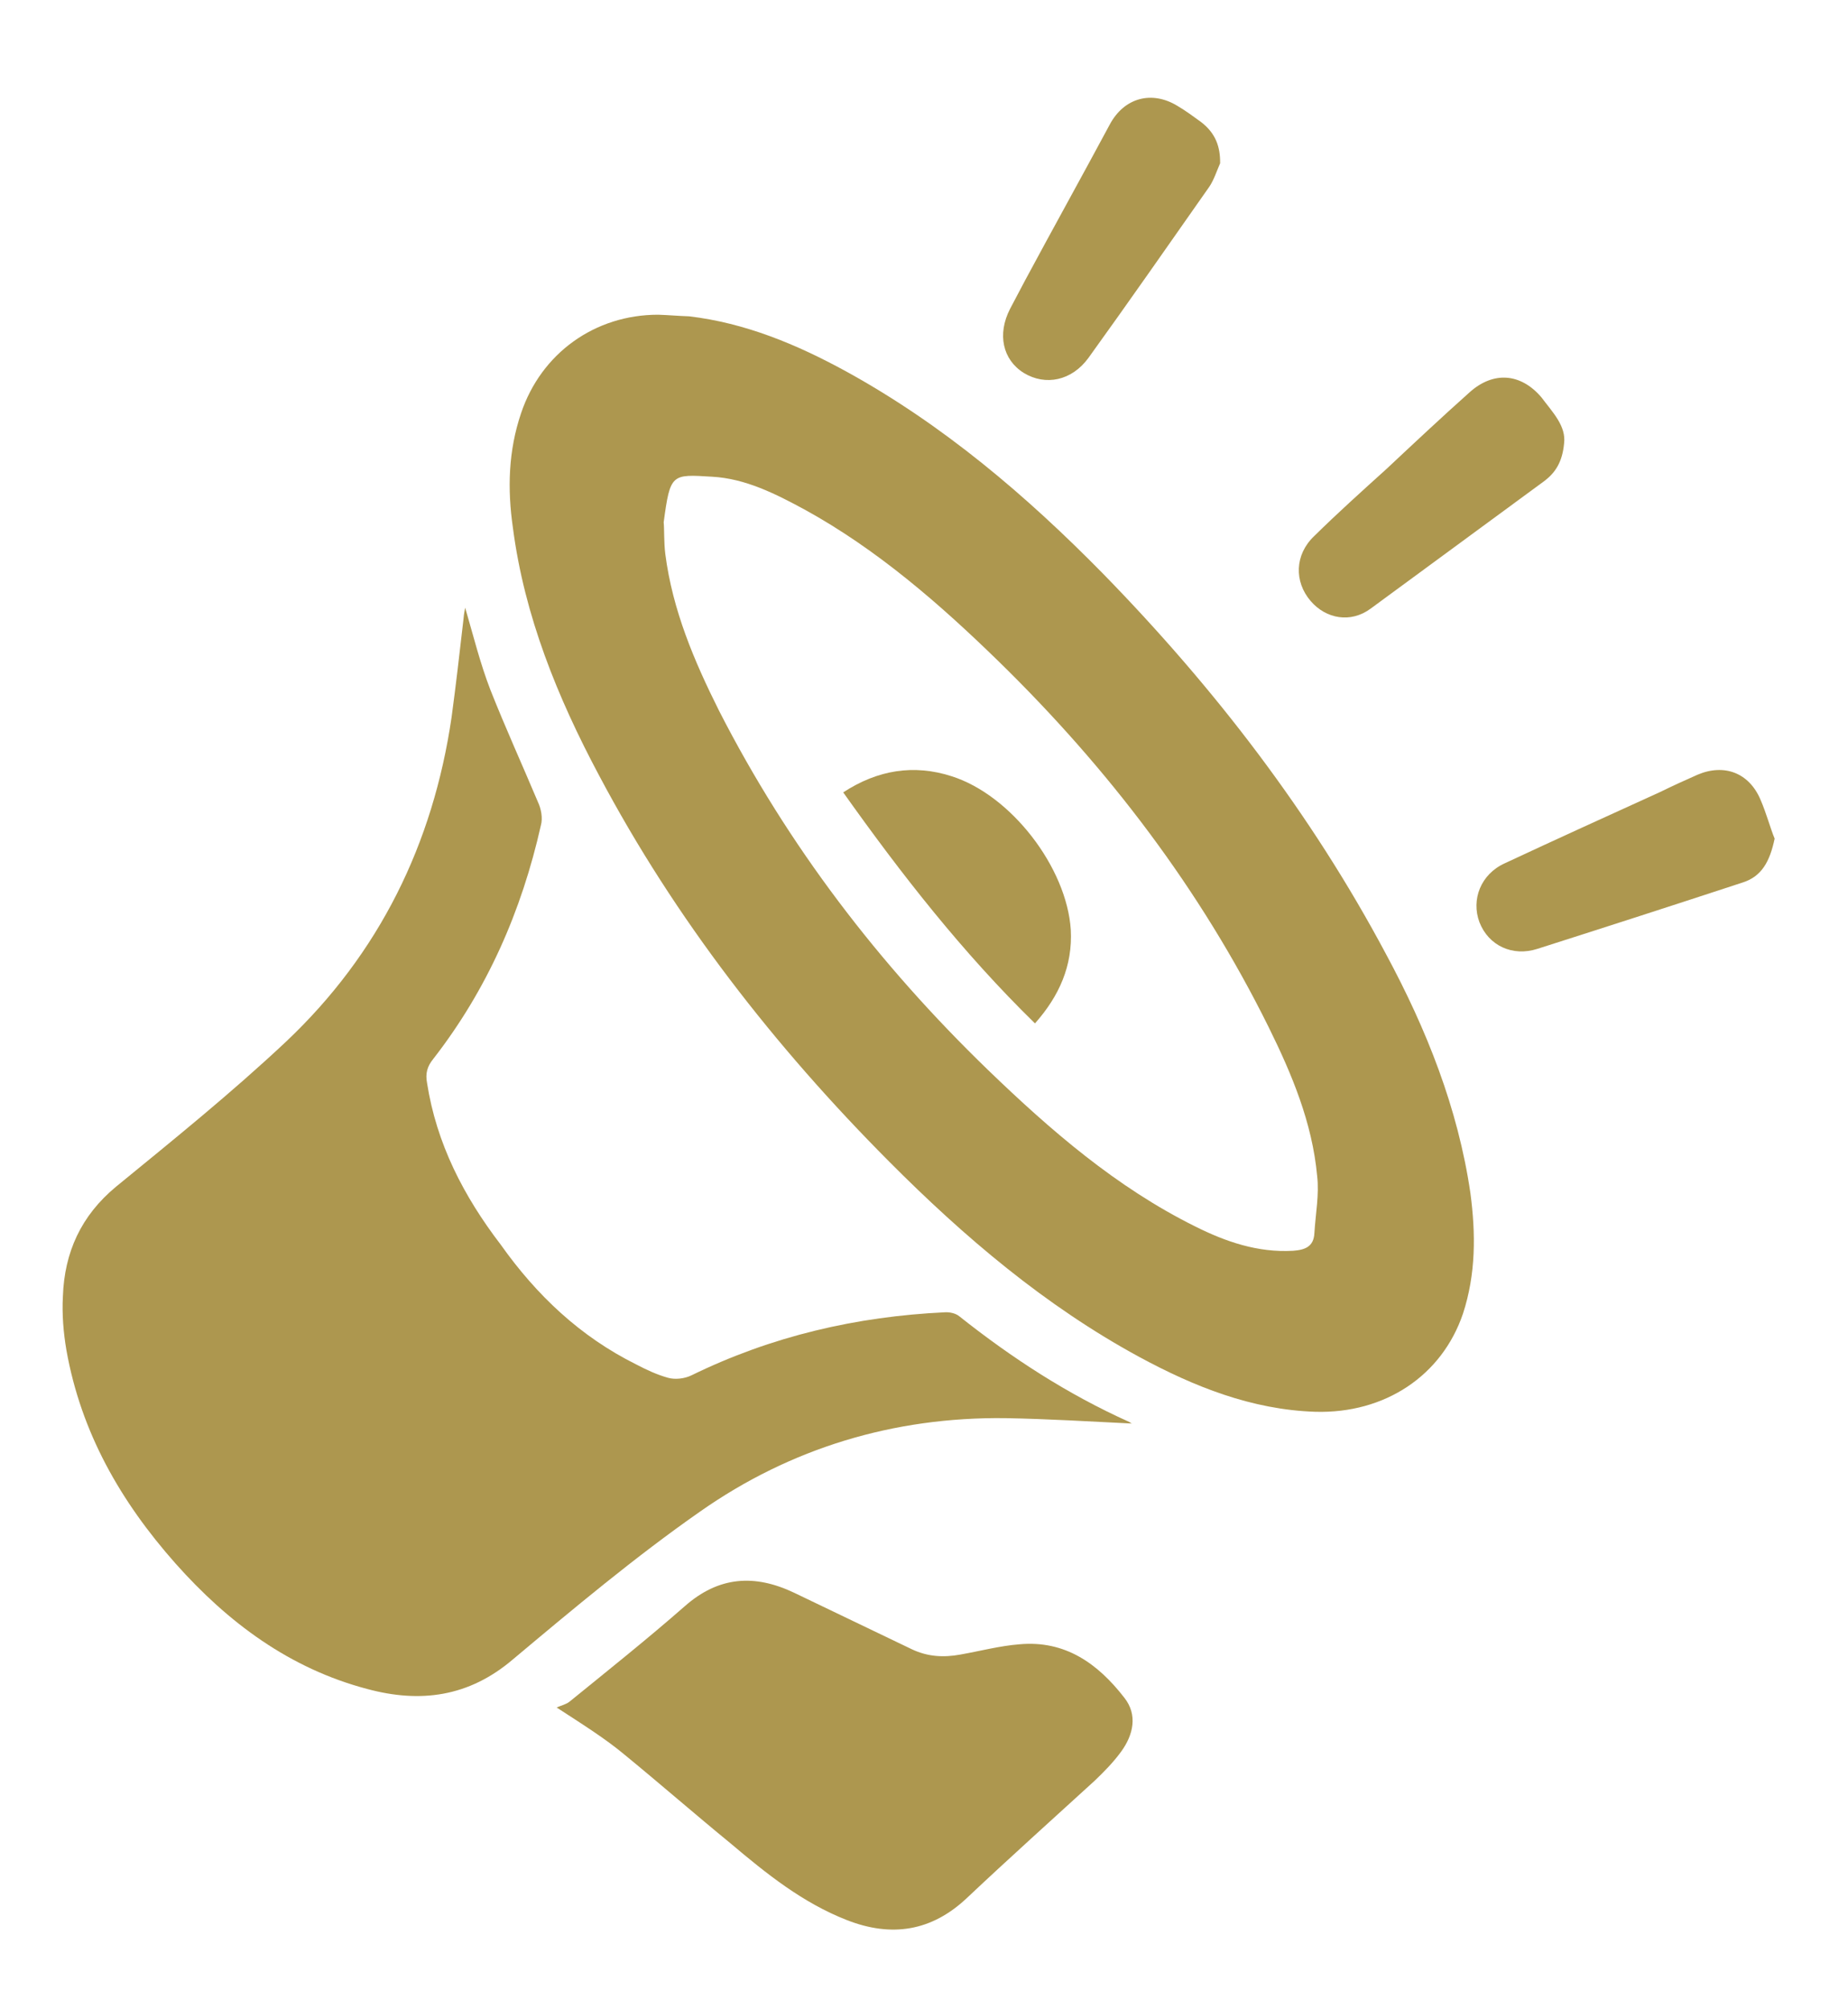 <svg width="138" height="150" viewBox="0 0 138 150" fill="none" xmlns="http://www.w3.org/2000/svg">
<path d="M51.453 23.614C55.639 24.107 59.475 25.699 63.172 27.721C70.425 31.702 76.666 37.015 82.413 42.872C90.716 51.382 97.906 60.722 103.509 71.242C106.525 76.842 108.874 82.724 109.802 89.062C110.205 92.102 110.217 95.106 109.249 98.066C107.681 102.693 103.426 105.54 98.224 105.395C93.465 105.241 89.15 103.506 85.076 101.301C78.054 97.489 71.994 92.341 66.374 86.692C57.833 78.111 50.412 68.601 44.73 57.877C41.635 52.073 39.158 45.982 38.302 39.404C37.886 36.51 37.957 33.662 38.911 30.848C40.416 26.364 44.427 23.493 49.151 23.495C49.936 23.52 50.668 23.589 51.453 23.614ZM49.561 38.989C49.613 39.486 49.57 40.466 49.682 41.363C50.223 45.548 51.834 49.342 53.697 53.062C58.85 63.145 65.642 72.005 73.761 79.858C78.452 84.385 83.366 88.638 89.243 91.554C91.546 92.707 93.929 93.522 96.551 93.375C97.443 93.311 98.105 93.079 98.153 92.049C98.237 90.63 98.522 89.18 98.358 87.787C97.994 83.815 96.466 80.176 94.73 76.666C89.645 66.392 82.769 57.376 74.567 49.368C70.15 45.063 65.51 41.033 60.13 38.065C57.93 36.873 55.676 35.726 53.179 35.589C50.145 35.402 50.052 35.344 49.561 38.989Z" fill="#AD974F"/>
<path d="M84.559 106.273C81.374 106.12 78.243 105.924 75.05 105.869C66.742 105.775 59.042 108.101 52.298 112.83C47.452 116.213 42.856 120.062 38.315 123.867C34.996 126.704 31.362 127.149 27.427 126.089C21.616 124.557 17.019 121.121 13.103 116.716C9.011 112.098 6.052 106.946 4.959 100.789C4.737 99.489 4.622 98.1 4.697 96.778C4.81 93.491 6.052 90.753 8.668 88.588C12.986 85.057 17.301 81.575 21.35 77.773C28.318 71.195 32.338 63.009 33.722 53.542C34.045 51.16 34.323 48.726 34.597 46.34C34.625 46.047 34.648 45.803 34.738 45.369C35.37 47.545 35.869 49.56 36.621 51.502C37.734 54.314 38.998 57.091 40.164 59.858C40.411 60.374 40.541 61.075 40.393 61.603C38.953 68.013 36.383 73.874 32.351 79.056C31.905 79.605 31.757 80.132 31.888 80.834C32.592 85.379 34.632 89.312 37.393 92.919C40.086 96.717 43.341 99.78 47.477 101.843C48.274 102.262 49.076 102.633 49.891 102.858C50.419 103.006 51.115 102.924 51.63 102.677C57.615 99.747 63.955 98.277 70.578 97.966C70.924 97.949 71.359 98.039 71.633 98.262C75.57 101.39 79.744 104.096 84.324 106.152C84.417 106.21 84.461 106.263 84.559 106.273Z" fill="#AD974F"/>
<path d="M41.568 127.471C41.927 127.308 42.278 127.242 42.545 127.022C45.423 124.684 48.349 122.351 51.139 119.907C53.661 117.684 56.336 117.493 59.304 118.905C62.222 120.312 65.19 121.723 68.108 123.13C69.286 123.684 70.462 123.746 71.713 123.519C73.165 123.262 74.678 122.864 76.116 122.753C79.541 122.436 81.984 124.192 83.959 126.741C84.97 128.017 84.633 129.511 83.728 130.755C83.162 131.538 82.454 132.259 81.751 132.931C78.575 135.831 75.349 138.726 72.216 141.68C69.569 144.186 66.573 144.642 63.25 143.345C59.928 142.047 57.229 139.874 54.54 137.602C51.89 135.433 49.298 133.171 46.648 131.001C45.188 129.781 43.515 128.737 41.568 127.471Z" fill="#AD974F"/>
<path d="M116.797 33.118C116.668 34.485 116.151 35.273 115.355 35.887C111.019 39.071 106.684 42.255 102.348 45.44C100.868 46.531 99.028 46.21 97.875 44.871C96.633 43.425 96.675 41.411 98.135 40.023C99.87 38.316 101.699 36.667 103.527 35.018C105.579 33.095 107.63 31.172 109.725 29.302C111.501 27.698 113.554 27.842 115.105 29.661C115.935 30.773 116.97 31.806 116.797 33.118Z" fill="#AD974F"/>
<path d="M91.113 12.191C90.862 12.758 90.652 13.428 90.308 13.937C87.296 18.23 84.336 22.48 81.279 26.72C80.036 28.424 78.078 28.83 76.449 27.84C74.869 26.854 74.458 24.945 75.422 23.067C75.784 22.363 76.199 21.614 76.561 20.91C78.65 17.022 80.783 13.187 82.871 9.298C83.947 7.283 86.016 6.74 87.924 7.904C88.531 8.257 89.128 8.707 89.681 9.103C90.783 9.946 91.13 10.963 91.113 12.191Z" fill="#AD974F"/>
<path d="M132.522 62.606C132.166 64.296 131.568 65.421 130.147 65.877C125.018 67.56 119.943 69.198 114.818 70.831C112.94 71.442 111.151 70.584 110.478 68.847C109.849 67.164 110.57 65.263 112.369 64.448C116.229 62.646 120.086 60.893 123.942 59.14C124.87 58.686 125.848 58.237 126.772 57.832C128.771 56.986 130.622 57.702 131.467 59.702C131.912 60.728 132.201 61.838 132.522 62.606Z" fill="#AD974F"/>
<path d="M77.287 76.4C71.879 71.116 67.312 65.271 62.967 59.153C65.537 57.475 68.235 57.04 71.053 57.946C75.498 59.349 79.663 64.762 79.962 69.417C80.104 72.088 79.103 74.356 77.287 76.4Z" fill="#AD974F"/>
</svg>
